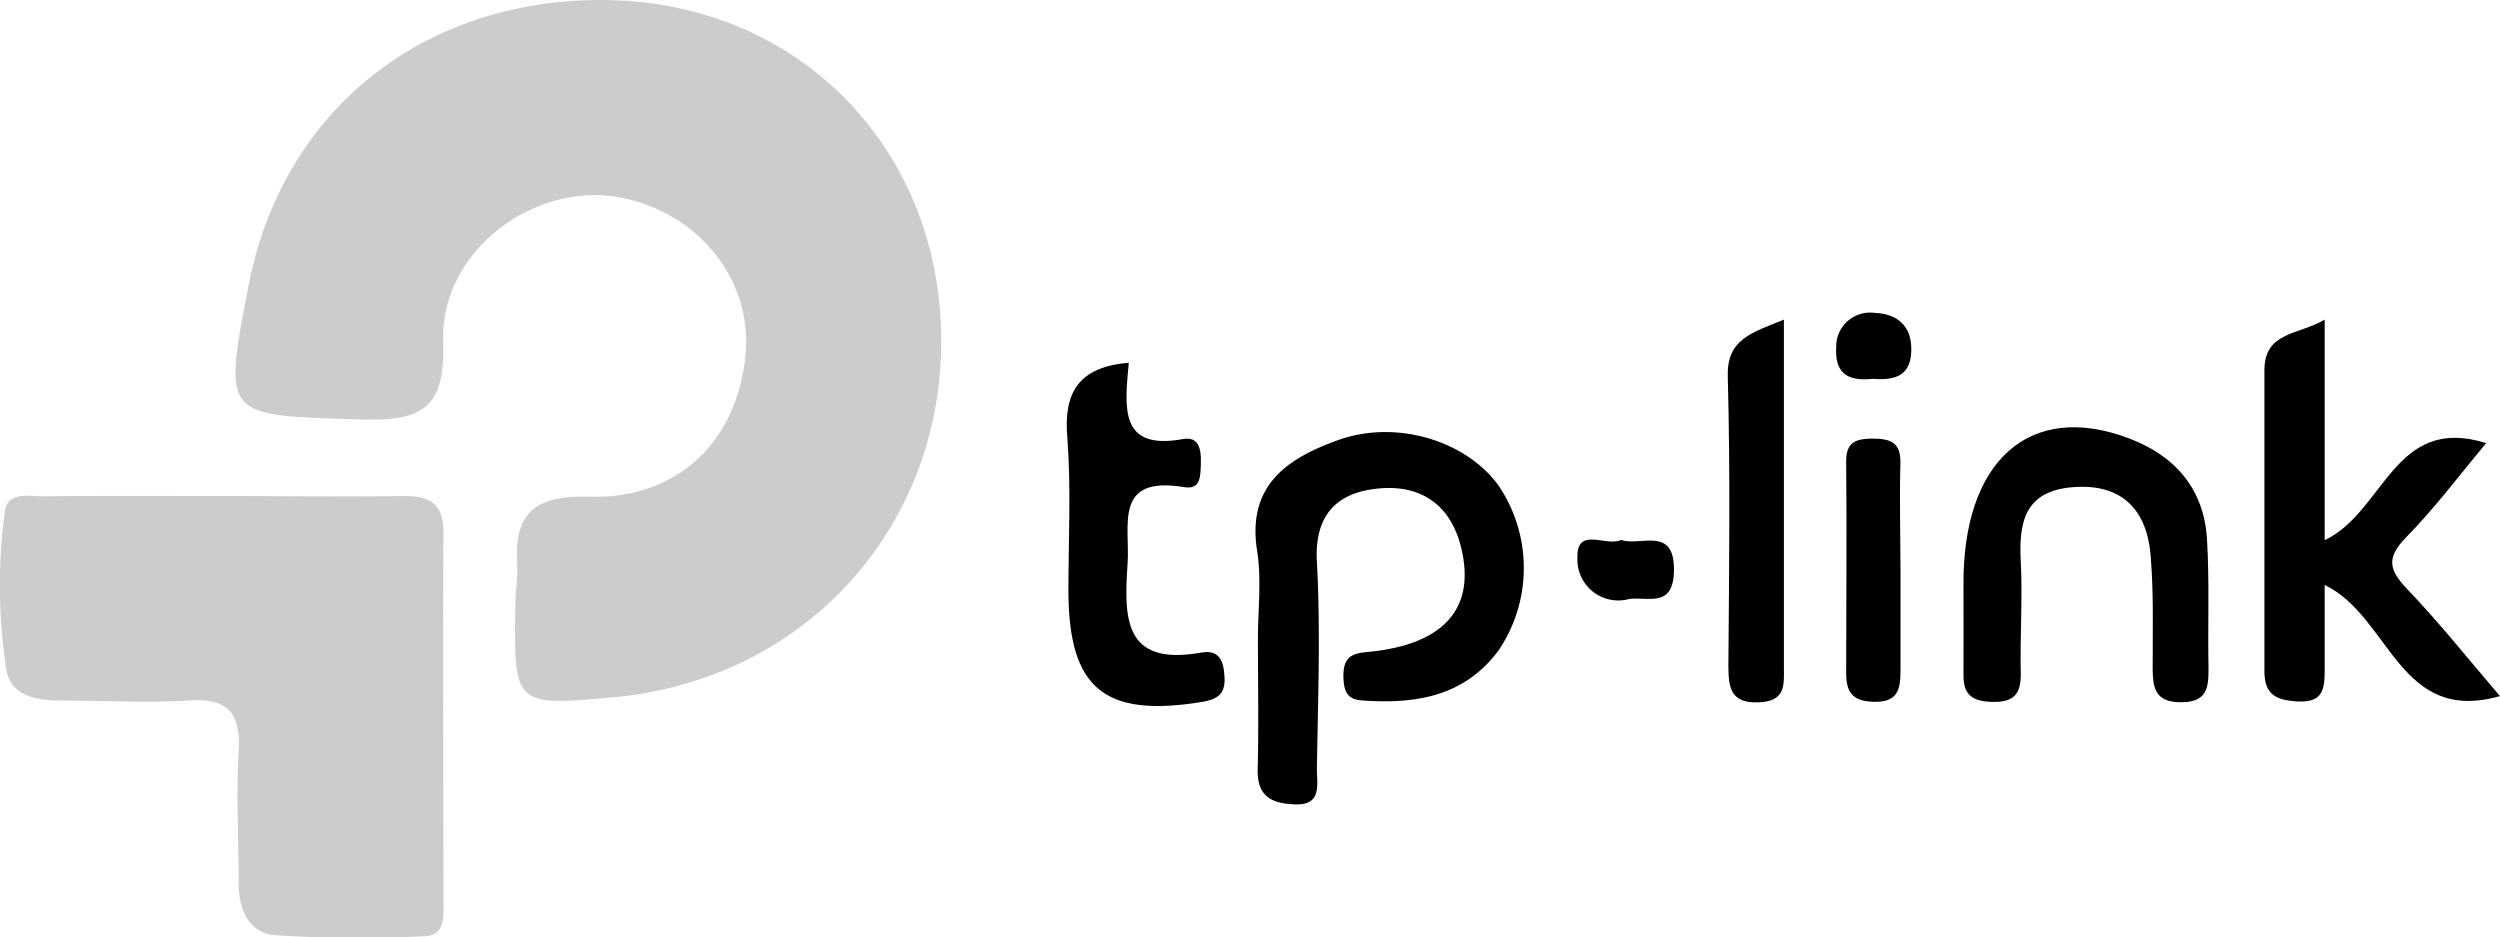 <svg xmlns="http://www.w3.org/2000/svg" viewBox="0 0 211.18 79.19"><defs><style>.cls-1{fill:#ccc;}</style></defs><title>icoAsset 38</title><g id="Layer_2" data-name="Layer 2"><g id="Layer_1-2" data-name="Layer 1"><path class="cls-1" d="M50.91,0C66.68.06,78.46,11.47,79.44,26.71c1.08,16.69-10.68,30.7-27.79,32.21-8.22.73-8.24.65-8.12-7.81,0-1.17.23-2.33.16-3.49-.28-4.45,1.66-5.79,6.12-5.66,7.54.21,12.58-4.82,13.18-12.18.5-6.22-4-11.82-10.56-13.09-7.31-1.41-15.26,4.54-15,12.15.23,5.9-2,6.75-7.13,6.59-11.47-.37-11.48-.11-9.28-11.43C23.88,9.4,35.64-.06,50.91,0Z"/><path class="cls-1" d="M19.19,41.9c5,0,10,.07,15,0,2.33,0,3.28.81,3.27,3.19-.07,10.33,0,20.66,0,31,0,1.29.19,3-1.71,3A112.71,112.71,0,0,1,23.23,79c-2.26-.2-3.09-2.23-3.07-4.49,0-3.66-.21-7.34,0-11,.19-3.2-.82-4.55-4.19-4.34-3.65.23-7.33,0-11,0-2,0-4-.46-4.41-2.46A46.48,46.48,0,0,1,.4,43.27c.18-1.79,2.05-1.34,3.29-1.35C8.86,41.87,14,41.9,19.19,41.9Z"/><path d="M106.26,54c0-2.5.32-5.05-.07-7.48-.88-5.58,2.64-7.84,6.86-9.35,4.94-1.76,10.78.08,13.51,3.81a12.42,12.42,0,0,1,0,14c-2.93,3.91-7.1,4.52-11.58,4.18-1.33-.1-1.48-1-1.5-2.09,0-2,1.23-1.89,2.65-2.06,6-.74,8.47-3.76,7.32-8.65-.85-3.64-3.33-5.39-6.84-5.11s-5.6,2.07-5.37,6.22c.32,5.81.09,11.64,0,17.47,0,1.4.46,3.16-2,3-2-.1-3.06-.8-3-3C106.33,61.35,106.26,57.69,106.26,54Z"/><path d="M196.37,27V45.63c5.08-2.42,5.85-10.64,13.64-8.2-2.28,2.74-4.38,5.54-6.8,8-1.63,1.69-1.42,2.71.11,4.31,2.72,2.83,5.17,5.93,7.86,9.06-8.55,2.44-9.25-6.7-14.81-9.39,0,2.57,0,4.82,0,7.08,0,1.66-.07,2.9-2.33,2.76-1.81-.11-2.77-.6-2.76-2.59,0-8.49,0-17,0-25.46C191.33,28,194.18,28.3,196.37,27Z"/><path d="M165.86,49.52c-.11-10.61,5.61-15.68,14-12.48,3.9,1.47,6.32,4.29,6.57,8.51.22,3.65.05,7.32.13,11,0,1.73-.24,2.79-2.4,2.77s-2.31-1.28-2.32-2.89c0-3.16.09-6.34-.17-9.48-.31-3.88-2.42-6.12-6.55-5.8s-4.6,3-4.42,6.34c.16,3.15-.08,6.32,0,9.48,0,1.69-.62,2.35-2.35,2.32s-2.5-.57-2.49-2.26C165.87,54.51,165.86,52,165.86,49.52Z"/><path d="M150.69,27c0,10.18,0,19.76,0,29.33,0,1.51.19,2.92-2.16,3S146,58.08,146,56.21c.06-8.11.17-16.23-.05-24.34C145.83,28.69,147.88,28.13,150.69,27Z"/><path d="M95.35,30.64c-.36,3.89-.78,7.42,4.58,6.45,1.36-.25,1.54.89,1.51,2s0,2.3-1.41,2.06c-6-1-4.56,3.22-4.78,6.46-.3,4.52-.39,8.69,6.19,7.52,1.54-.28,1.93.66,2,2.08s-.57,1.87-2,2.1c-8.14,1.3-11.15-1.14-11.19-9.32,0-4.33.24-8.68-.09-13C89.82,33.13,91.13,31,95.35,30.64Z"/><path d="M160.54,48.1c0,2.81,0,5.62,0,8.43,0,1.7-.18,2.84-2.36,2.75-1.8-.07-2.24-.93-2.23-2.47,0-6,.06-11.9,0-17.85,0-1.59.78-1.88,2.13-1.91,1.54,0,2.51.24,2.45,2.12C160.45,42.15,160.53,45.12,160.54,48.1Z"/><path d="M136.94,45.61c1.69.56,4.57-1.24,4.46,2.69-.09,3.11-2.25,2.06-3.83,2.31a3.45,3.45,0,0,1-4.32-3.51C133.18,44.44,135.69,46.21,136.94,45.61Z"/><path d="M158.19,32c-2,.21-3.21-.37-3.08-2.65a2.86,2.86,0,0,1,3.24-2.92c1.67.06,3.1.89,3.1,3.06C161.45,31.83,160,32.13,158.19,32Z"/></g></g></svg>
